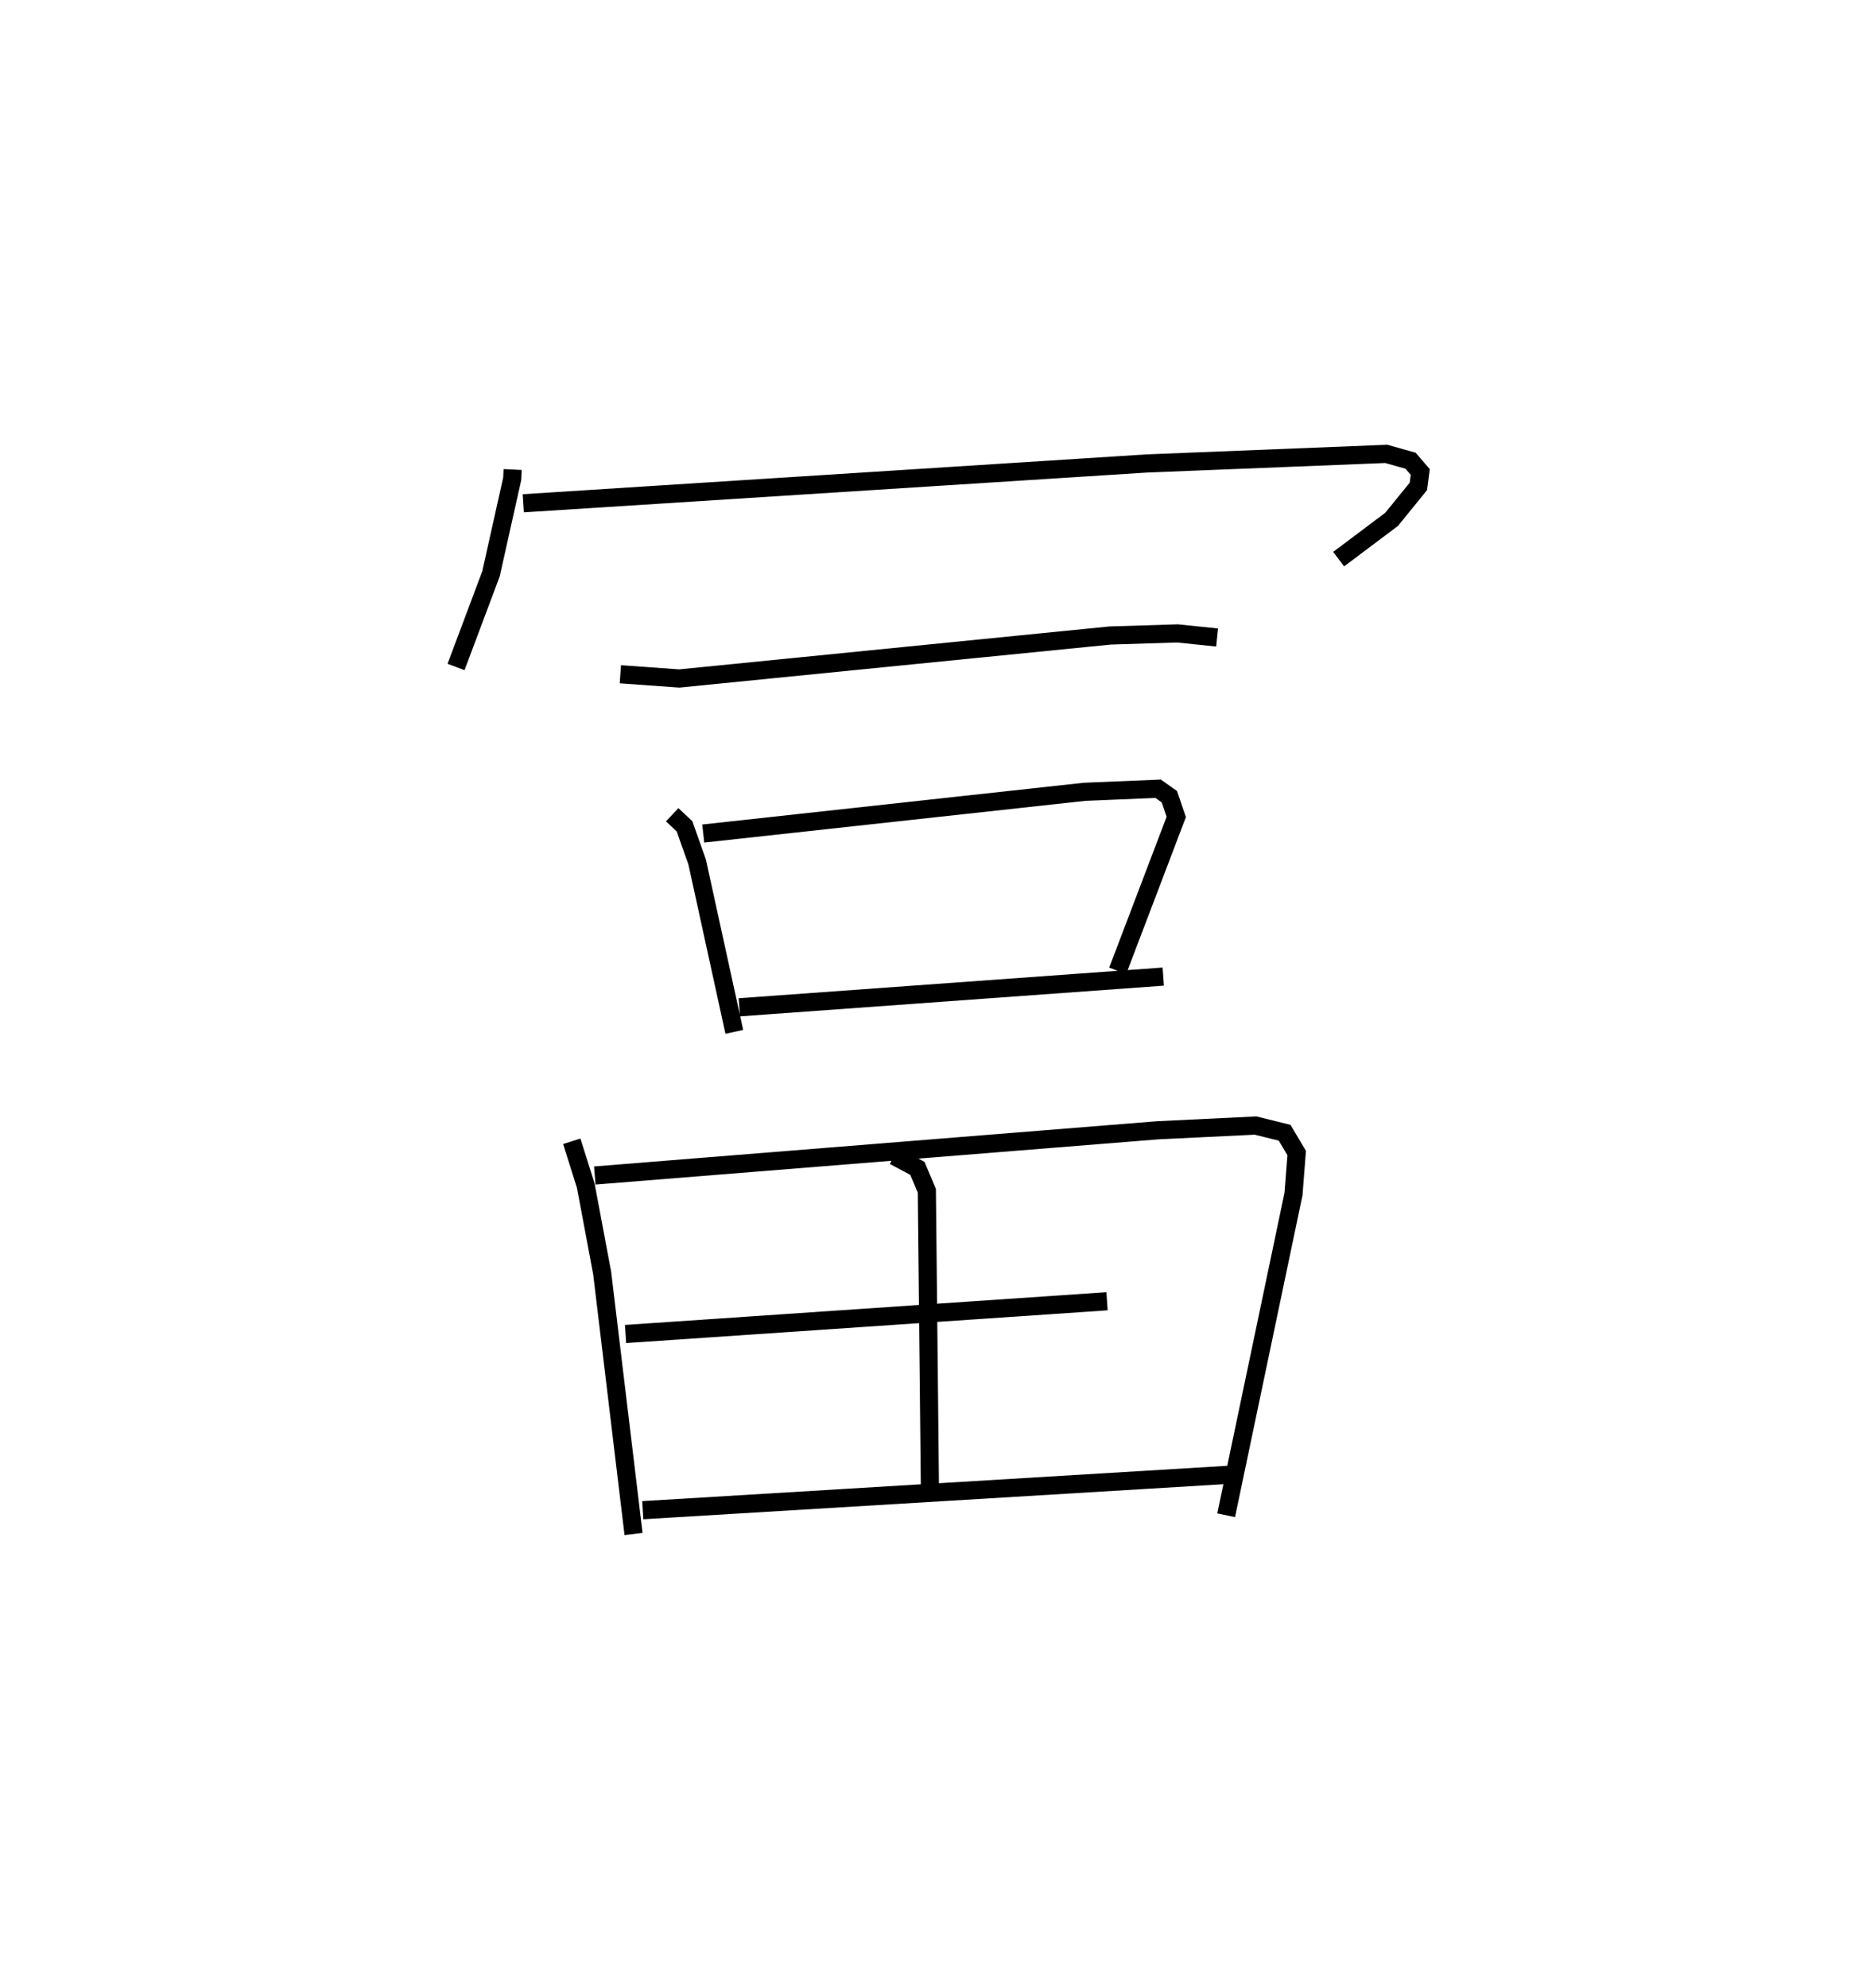 <?xml version="1.0" encoding="utf-8" ?>
<svg baseProfile="full" height="109.493" version="1.1" width="103.259" xmlns="http://www.w3.org/2000/svg" xmlns:ev="http://www.w3.org/2001/xml-events" xmlns:xlink="http://www.w3.org/1999/xlink"><defs /><rect fill="white" height="109.493" width="103.259" x="0" y="0" /><path d="M25,25 m0.0,0.0 m3.248,0.861 l-0.024,0.51 -1.17,5.235 l-1.926,5.13 m3.706,-9.016 l34.339,-2.192 13.212,-0.529 l1.338,0.377 0.535,0.621 l-0.104,0.793 -1.472,1.812 l-2.921,2.195 m-39.578,6.34 l3.247,0.233 23.736,-2.367 l3.714,-0.116 2.184,0.226 m-30.026,9.762 l0.679,0.637 0.696,1.962 l2.049,9.359 m-1.712,-10.923 l21.005,-2.298 4.058,-0.169 l0.62,0.438 0.38,1.115 l-3.227,8.476 m-20.85,2.009 l23.36,-1.691 m-32.591,9.071 l0.773,2.449 0.902,4.808 l1.729,14.372 m-2.136,-19.745 l31.023,-2.491 5.387,-0.26 l1.601,0.396 0.664,1.118 l-0.175,2.256 -3.711,17.694 m-18.296,-19.789 l1.284,0.683 0.52,1.234 l0.17,16.429 m-16.771,-8.54 l26.53,-1.804 m-25.582,11.508 l32.235,-1.946 " fill="none" stroke="black" stroke-width="1" /></svg>